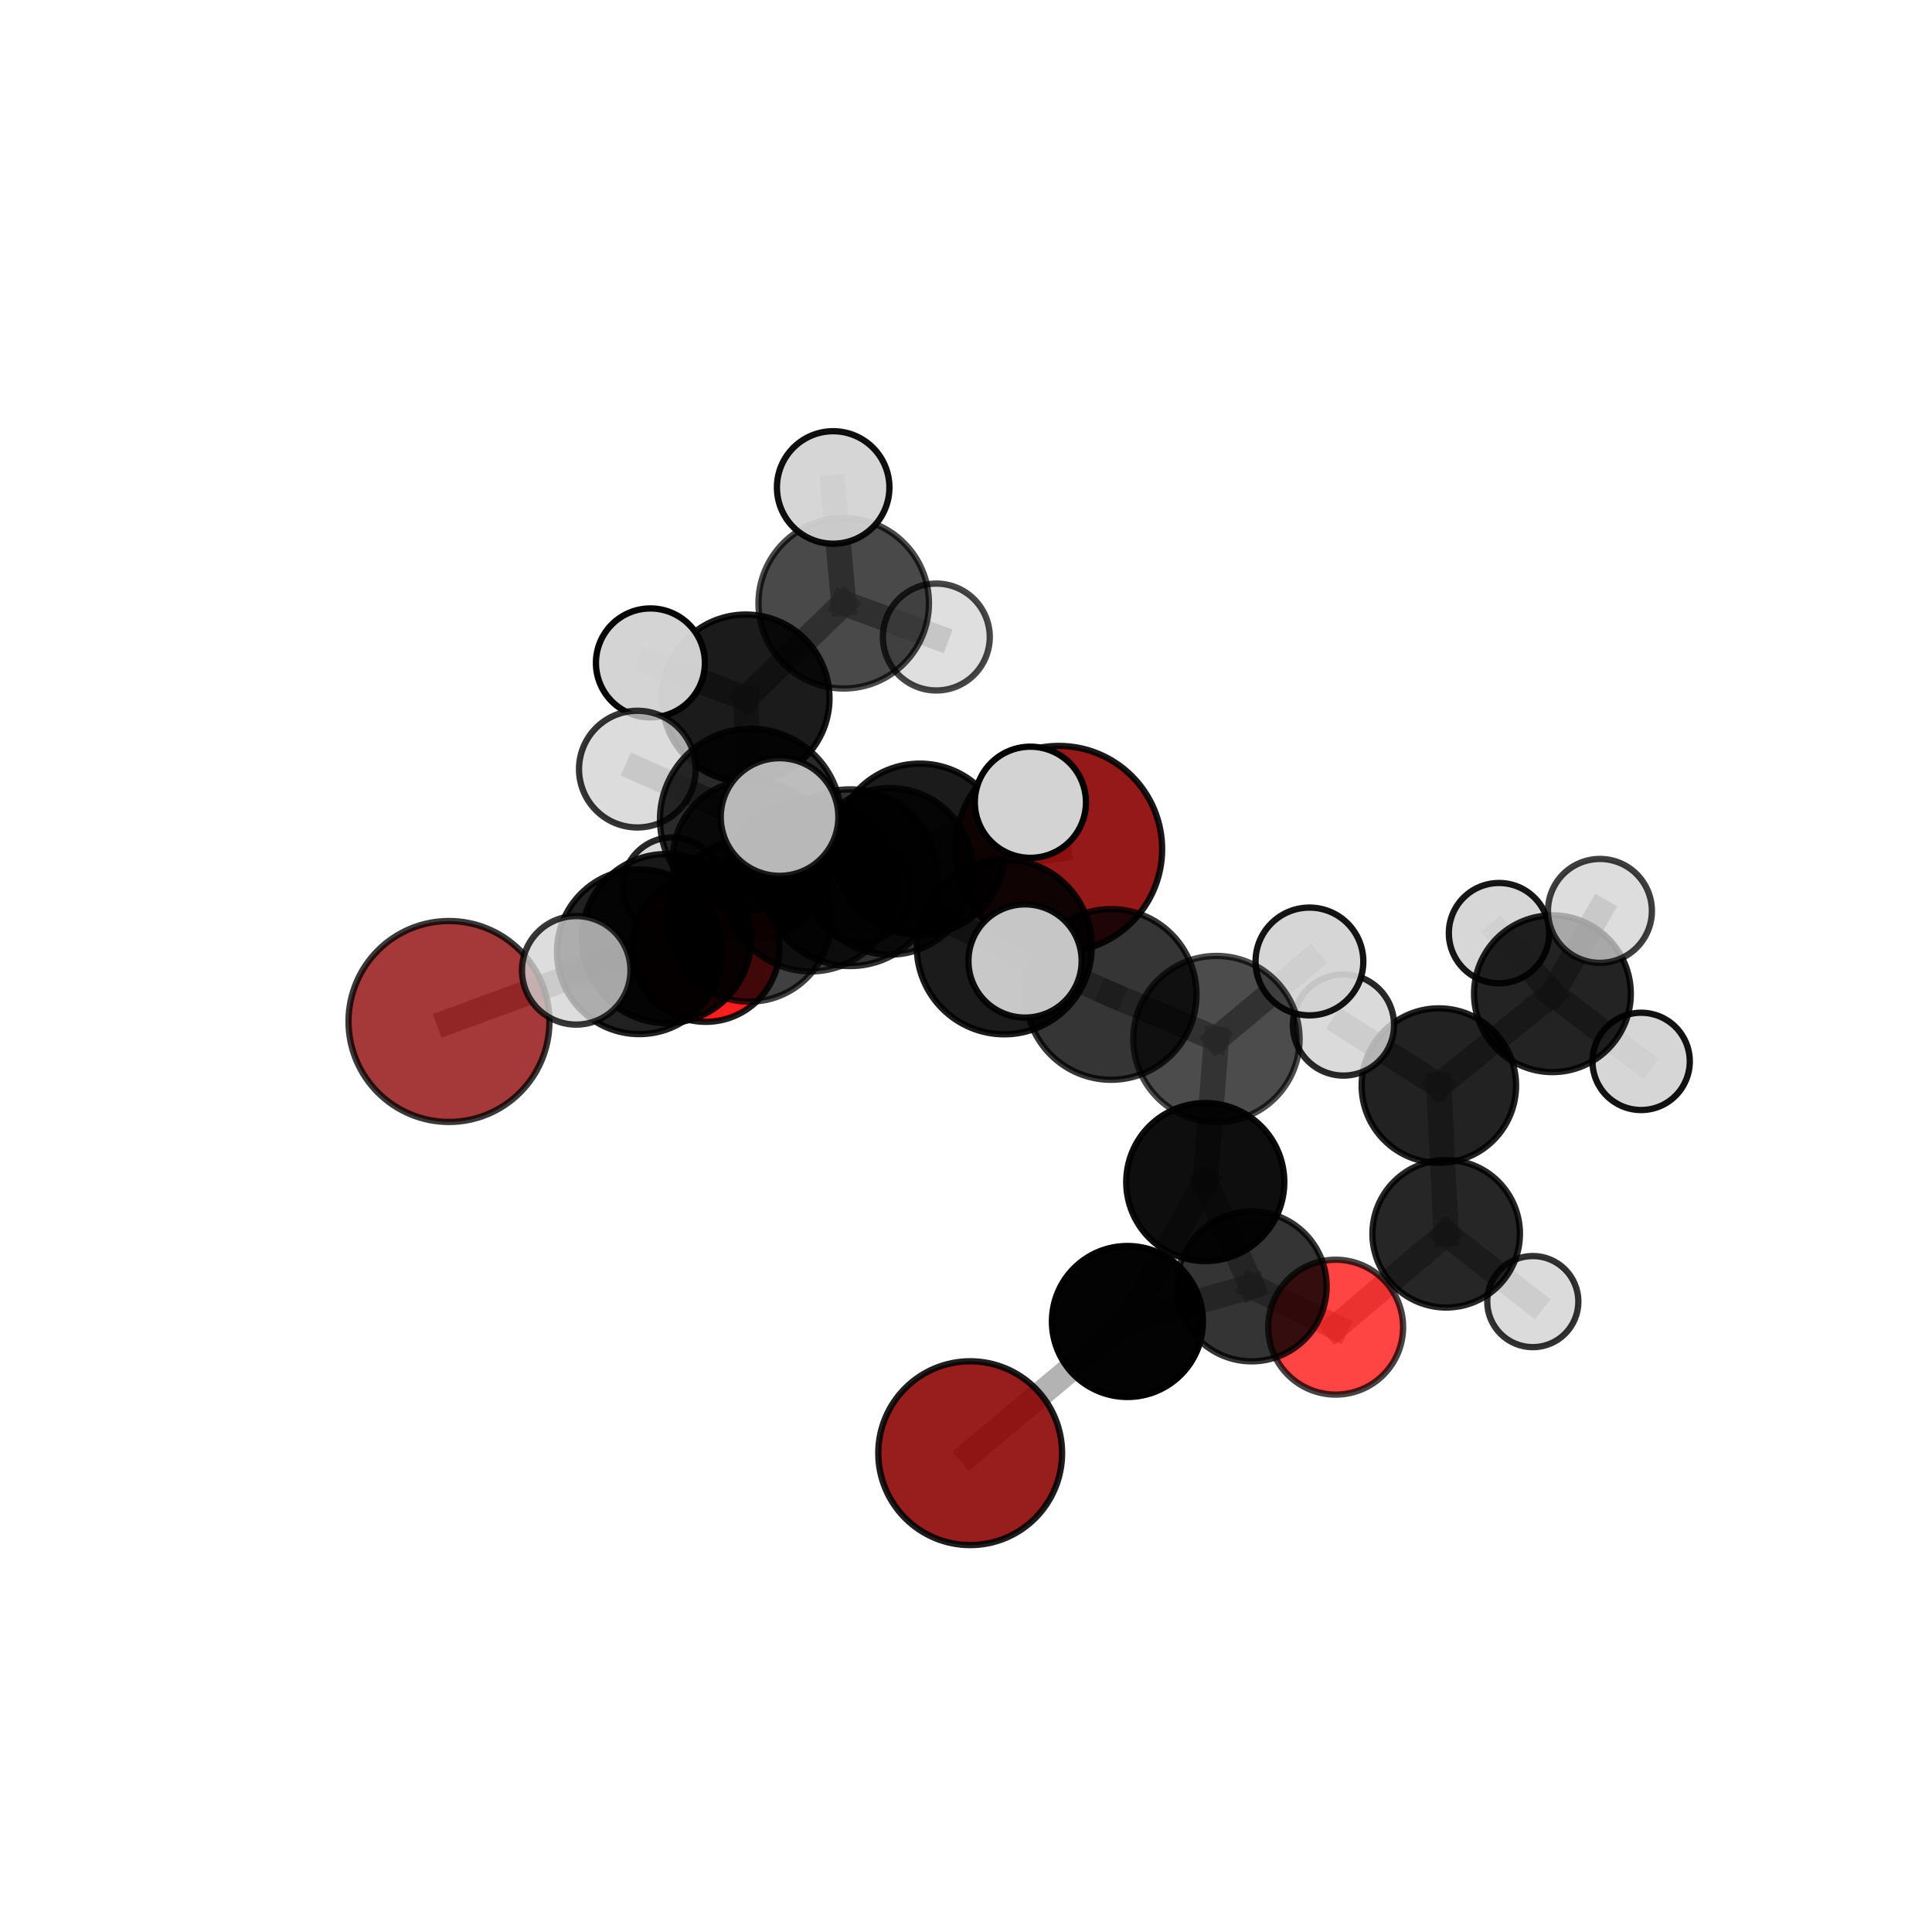 <?xml version="1.0" encoding="utf-8" standalone="no"?>
<!DOCTYPE svg PUBLIC "-//W3C//DTD SVG 1.1//EN"
  "http://www.w3.org/Graphics/SVG/1.1/DTD/svg11.dtd">
<svg xmlns:xlink="http://www.w3.org/1999/xlink" width="153pt" height="153pt" viewBox="0 0 153 153" xmlns="http://www.w3.org/2000/svg" version="1.1">
 <defs>
  <style type="text/css">*{stroke-linejoin: round; stroke-linecap: butt}</style>
 </defs>
 <g id="figure_1">
  <g id="patch_1">
   <path d="M 0 153 
L 153 153 
L 153 0 
L 0 0 
L 0 153 
z
" style="fill: none"/>
  </g>
  <g id="patch_2">
   <path d="M 7.2 145.8 
L 145.8 145.8 
L 145.8 7.2 
L 7.2 7.2 
L 7.2 145.8 
z
" style="fill: none"/>
  </g>
  <g id="axes_1">
   <g id="line2d_1">
    <path d="M 83.858 67.246 
L 70.471 69.004 
" clip-path="url(#p26c013d8b8)" style="fill: none; stroke: #808080; stroke-opacity: 0.684; stroke-width: 2; stroke-linecap: square"/>
   </g>
   <g id="line2d_2">
    <path d="M 70.471 69.004 
L 59.339 72.865 
" clip-path="url(#p26c013d8b8)" style="fill: none; stroke: #808080; stroke-opacity: 0.681; stroke-width: 2; stroke-linecap: square"/>
   </g>
   <g id="line2d_3">
    <path d="M 76.832 115.082 
L 89.284 104.652 
" clip-path="url(#p26c013d8b8)" style="fill: none; stroke: #808080; stroke-opacity: 0.591; stroke-width: 2; stroke-linecap: square"/>
   </g>
   <g id="line2d_4">
    <path d="M 89.284 104.652 
L 99.123 101.871 
" clip-path="url(#p26c013d8b8)" style="fill: none; stroke: #808080; stroke-opacity: 0.6; stroke-width: 2; stroke-linecap: square"/>
   </g>
   <g id="line2d_5">
    <path d="M 35.556 80.893 
L 50.63 75.372 
" clip-path="url(#p26c013d8b8)" style="fill: none; stroke: #808080; stroke-opacity: 0.666; stroke-width: 2; stroke-linecap: square"/>
   </g>
   <g id="line2d_6">
    <path d="M 50.63 75.372 
L 59.339 72.865 
" clip-path="url(#p26c013d8b8)" style="fill: none; stroke: #808080; stroke-opacity: 0.675; stroke-width: 2; stroke-linecap: square"/>
   </g>
   <g id="line2d_7">
    <path d="M 105.775 105.102 
L 99.123 101.871 
" clip-path="url(#p26c013d8b8)" style="fill: none; stroke: #808080; stroke-opacity: 0.584; stroke-width: 2; stroke-linecap: square"/>
   </g>
   <g id="line2d_8">
    <path d="M 105.775 105.102 
L 114.526 97.705 
" clip-path="url(#p26c013d8b8)" style="fill: none; stroke: #808080; stroke-opacity: 0.578; stroke-width: 2; stroke-linecap: square"/>
   </g>
   <g id="line2d_9">
    <path d="M 114.526 97.705 
L 113.946 85.969 
" clip-path="url(#p26c013d8b8)" style="fill: none; stroke: #808080; stroke-opacity: 0.603; stroke-width: 2; stroke-linecap: square"/>
   </g>
   <g id="line2d_10">
    <path d="M 114.526 97.705 
L 121.386 103.077 
" clip-path="url(#p26c013d8b8)" style="fill: none; stroke: #808080; stroke-opacity: 0.572; stroke-width: 2; stroke-linecap: square"/>
   </g>
   <g id="line2d_11">
    <path d="M 55.89 75.086 
L 59.339 72.865 
" clip-path="url(#p26c013d8b8)" style="fill: none; stroke: #808080; stroke-opacity: 0.657; stroke-width: 2; stroke-linecap: square"/>
   </g>
   <g id="line2d_12">
    <path d="M 55.89 75.086 
L 59.565 68.078 
" clip-path="url(#p26c013d8b8)" style="fill: none; stroke: #808080; stroke-opacity: 0.645; stroke-width: 2; stroke-linecap: square"/>
   </g>
   <g id="line2d_13">
    <path d="M 59.565 68.078 
L 59.062 55.294 
" clip-path="url(#p26c013d8b8)" style="fill: none; stroke: #808080; stroke-opacity: 0.671; stroke-width: 2; stroke-linecap: square"/>
   </g>
   <g id="line2d_14">
    <path d="M 59.565 68.078 
L 53.245 70.251 
" clip-path="url(#p26c013d8b8)" style="fill: none; stroke: #808080; stroke-opacity: 0.637; stroke-width: 2; stroke-linecap: square"/>
   </g>
   <g id="line2d_15">
    <path d="M 59.565 68.078 
L 68.099 70.709 
" clip-path="url(#p26c013d8b8)" style="fill: none; stroke: #808080; stroke-opacity: 0.639; stroke-width: 2; stroke-linecap: square"/>
   </g>
   <g id="line2d_16">
    <path d="M 67.32 69.509 
L 64.2 70.098 
" clip-path="url(#p26c013d8b8)" style="fill: none; stroke: #808080; stroke-opacity: 0.739; stroke-width: 2; stroke-linecap: square"/>
   </g>
   <g id="line2d_17">
    <path d="M 67.32 69.509 
L 59.449 64.894 
" clip-path="url(#p26c013d8b8)" style="fill: none; stroke: #808080; stroke-opacity: 0.767; stroke-width: 2; stroke-linecap: square"/>
   </g>
   <g id="line2d_18">
    <path d="M 67.32 69.509 
L 79.531 74.983 
" clip-path="url(#p26c013d8b8)" style="fill: none; stroke: #808080; stroke-opacity: 0.747; stroke-width: 2; stroke-linecap: square"/>
   </g>
   <g id="line2d_19">
    <path d="M 64.2 70.098 
L 52.786 74.329 
" clip-path="url(#p26c013d8b8)" style="fill: none; stroke: #808080; stroke-opacity: 0.716; stroke-width: 2; stroke-linecap: square"/>
   </g>
   <g id="line2d_20">
    <path d="M 64.2 70.098 
L 72.846 67.257 
" clip-path="url(#p26c013d8b8)" style="fill: none; stroke: #808080; stroke-opacity: 0.723; stroke-width: 2; stroke-linecap: square"/>
   </g>
   <g id="line2d_21">
    <path d="M 59.449 64.894 
L 50.474 60.909 
" clip-path="url(#p26c013d8b8)" style="fill: none; stroke: #808080; stroke-opacity: 0.786; stroke-width: 2; stroke-linecap: square"/>
   </g>
   <g id="line2d_22">
    <path d="M 59.449 64.894 
L 61.735 64.701 
" clip-path="url(#p26c013d8b8)" style="fill: none; stroke: #808080; stroke-opacity: 0.791; stroke-width: 2; stroke-linecap: square"/>
   </g>
   <g id="line2d_23">
    <path d="M 79.531 74.983 
L 81.176 76.102 
" clip-path="url(#p26c013d8b8)" style="fill: none; stroke: #808080; stroke-opacity: 0.748; stroke-width: 2; stroke-linecap: square"/>
   </g>
   <g id="line2d_24">
    <path d="M 87.991 78.751 
L 79.531 74.983 
" clip-path="url(#p26c013d8b8)" style="fill: none; stroke: #808080; stroke-opacity: 0.728; stroke-width: 2; stroke-linecap: square"/>
   </g>
   <g id="line2d_25">
    <path d="M 87.991 78.751 
L 96.334 82.285 
" clip-path="url(#p26c013d8b8)" style="fill: none; stroke: #808080; stroke-opacity: 0.702; stroke-width: 2; stroke-linecap: square"/>
   </g>
   <g id="line2d_26">
    <path d="M 96.334 82.285 
L 95.448 93.611 
" clip-path="url(#p26c013d8b8)" style="fill: none; stroke: #808080; stroke-opacity: 0.665; stroke-width: 2; stroke-linecap: square"/>
   </g>
   <g id="line2d_27">
    <path d="M 96.334 82.285 
L 103.698 76.141 
" clip-path="url(#p26c013d8b8)" style="fill: none; stroke: #808080; stroke-opacity: 0.696; stroke-width: 2; stroke-linecap: square"/>
   </g>
   <g id="line2d_28">
    <path d="M 52.786 74.329 
L 50.63 75.372 
" clip-path="url(#p26c013d8b8)" style="fill: none; stroke: #808080; stroke-opacity: 0.693; stroke-width: 2; stroke-linecap: square"/>
   </g>
   <g id="line2d_29">
    <path d="M 52.786 74.329 
L 45.633 76.845 
" clip-path="url(#p26c013d8b8)" style="fill: none; stroke: #808080; stroke-opacity: 0.708; stroke-width: 2; stroke-linecap: square"/>
   </g>
   <g id="line2d_30">
    <path d="M 72.846 67.257 
L 70.471 69.004 
" clip-path="url(#p26c013d8b8)" style="fill: none; stroke: #808080; stroke-opacity: 0.705; stroke-width: 2; stroke-linecap: square"/>
   </g>
   <g id="line2d_31">
    <path d="M 72.846 67.257 
L 81.599 63.533 
" clip-path="url(#p26c013d8b8)" style="fill: none; stroke: #808080; stroke-opacity: 0.727; stroke-width: 2; stroke-linecap: square"/>
   </g>
   <g id="line2d_32">
    <path d="M 95.448 93.611 
L 89.284 104.652 
" clip-path="url(#p26c013d8b8)" style="fill: none; stroke: #808080; stroke-opacity: 0.622; stroke-width: 2; stroke-linecap: square"/>
   </g>
   <g id="line2d_33">
    <path d="M 95.448 93.611 
L 99.123 101.871 
" clip-path="url(#p26c013d8b8)" style="fill: none; stroke: #808080; stroke-opacity: 0.62; stroke-width: 2; stroke-linecap: square"/>
   </g>
   <g id="line2d_34">
    <path d="M 113.946 85.969 
L 122.94 78.695 
" clip-path="url(#p26c013d8b8)" style="fill: none; stroke: #808080; stroke-opacity: 0.628; stroke-width: 2; stroke-linecap: square"/>
   </g>
   <g id="line2d_35">
    <path d="M 113.946 85.969 
L 106.393 81.173 
" clip-path="url(#p26c013d8b8)" style="fill: none; stroke: #808080; stroke-opacity: 0.633; stroke-width: 2; stroke-linecap: square"/>
   </g>
   <g id="line2d_36">
    <path d="M 59.062 55.294 
L 66.815 47.775 
" clip-path="url(#p26c013d8b8)" style="fill: none; stroke: #808080; stroke-opacity: 0.705; stroke-width: 2; stroke-linecap: square"/>
   </g>
   <g id="line2d_37">
    <path d="M 59.062 55.294 
L 51.508 52.498 
" clip-path="url(#p26c013d8b8)" style="fill: none; stroke: #808080; stroke-opacity: 0.705; stroke-width: 2; stroke-linecap: square"/>
   </g>
   <g id="line2d_38">
    <path d="M 122.94 78.695 
L 129.965 84.054 
" clip-path="url(#p26c013d8b8)" style="fill: none; stroke: #808080; stroke-opacity: 0.623; stroke-width: 2; stroke-linecap: square"/>
   </g>
   <g id="line2d_39">
    <path d="M 122.94 78.695 
L 118.711 73.897 
" clip-path="url(#p26c013d8b8)" style="fill: none; stroke: #808080; stroke-opacity: 0.635; stroke-width: 2; stroke-linecap: square"/>
   </g>
   <g id="line2d_40">
    <path d="M 122.94 78.695 
L 126.703 72.136 
" clip-path="url(#p26c013d8b8)" style="fill: none; stroke: #808080; stroke-opacity: 0.651; stroke-width: 2; stroke-linecap: square"/>
   </g>
   <g id="line2d_41">
    <path d="M 66.815 47.775 
L 65.981 38.603 
" clip-path="url(#p26c013d8b8)" style="fill: none; stroke: #808080; stroke-opacity: 0.731; stroke-width: 2; stroke-linecap: square"/>
   </g>
   <g id="line2d_42">
    <path d="M 66.815 47.775 
L 74.15 50.448 
" clip-path="url(#p26c013d8b8)" style="fill: none; stroke: #808080; stroke-opacity: 0.705; stroke-width: 2; stroke-linecap: square"/>
   </g>
   <g id="Path3DCollection_1">
    <path d="M 53.245 74.181 
C 54.288 74.181 55.287 73.767 56.024 73.03 
C 56.761 72.293 57.176 71.293 57.176 70.251 
C 57.176 69.208 56.761 68.209 56.024 67.472 
C 55.287 66.734 54.288 66.32 53.245 66.32 
C 52.203 66.32 51.203 66.734 50.466 67.472 
C 49.729 68.209 49.315 69.208 49.315 70.251 
C 49.315 71.293 49.729 72.293 50.466 73.03 
C 51.203 73.767 52.203 74.181 53.245 74.181 
z
" clip-path="url(#p26c013d8b8)" style="fill: #d3d3d3; fill-opacity: 0.847; stroke: #000000; stroke-opacity: 0.847; stroke-width: 0.5"/>
    <path d="M 74.15 54.68 
C 75.272 54.68 76.349 54.234 77.142 53.441 
C 77.936 52.647 78.382 51.571 78.382 50.448 
C 78.382 49.326 77.936 48.25 77.142 47.456 
C 76.349 46.662 75.272 46.216 74.15 46.216 
C 73.028 46.216 71.951 46.662 71.157 47.456 
C 70.364 48.25 69.918 49.326 69.918 50.448 
C 69.918 51.571 70.364 52.647 71.157 53.441 
C 71.951 54.234 73.028 54.68 74.15 54.68 
z
" clip-path="url(#p26c013d8b8)" style="fill: #d3d3d3; fill-opacity: 0.723; stroke: #000000; stroke-opacity: 0.723; stroke-width: 0.5"/>
    <path d="M 68.099 74.66 
C 69.147 74.66 70.152 74.244 70.893 73.503 
C 71.634 72.762 72.051 71.757 72.051 70.709 
C 72.051 69.661 71.634 68.656 70.893 67.915 
C 70.152 67.174 69.147 66.757 68.099 66.757 
C 67.051 66.757 66.046 67.174 65.305 67.915 
C 64.564 68.656 64.148 69.661 64.148 70.709 
C 64.148 71.757 64.564 72.762 65.305 73.503 
C 66.046 74.244 67.051 74.66 68.099 74.66 
z
" clip-path="url(#p26c013d8b8)" style="fill: #d3d3d3; fill-opacity: 0.815; stroke: #000000; stroke-opacity: 0.815; stroke-width: 0.5"/>
    <path d="M 66.815 54.525 
C 68.606 54.525 70.323 53.814 71.589 52.548 
C 72.855 51.282 73.566 49.565 73.566 47.775 
C 73.566 45.984 72.855 44.267 71.589 43.001 
C 70.323 41.735 68.606 41.024 66.815 41.024 
C 65.025 41.024 63.308 41.735 62.042 43.001 
C 60.776 44.267 60.065 45.984 60.065 47.775 
C 60.065 49.565 60.776 51.282 62.042 52.548 
C 63.308 53.814 65.025 54.525 66.815 54.525 
z
" clip-path="url(#p26c013d8b8)" style="fill-opacity: 0.713; stroke: #000000; stroke-opacity: 0.713; stroke-width: 0.5"/>
    <path d="M 59.565 74.375 
C 61.235 74.375 62.837 73.711 64.017 72.53 
C 65.198 71.35 65.862 69.748 65.862 68.078 
C 65.862 66.408 65.198 64.806 64.017 63.625 
C 62.837 62.445 61.235 61.781 59.565 61.781 
C 57.895 61.781 56.293 62.445 55.112 63.625 
C 53.932 64.806 53.268 66.408 53.268 68.078 
C 53.268 69.748 53.932 71.35 55.112 72.53 
C 56.293 73.711 57.895 74.375 59.565 74.375 
z
" clip-path="url(#p26c013d8b8)" style="fill-opacity: 0.803; stroke: #000000; stroke-opacity: 0.803; stroke-width: 0.5"/>
    <path d="M 65.981 43.057 
C 67.162 43.057 68.295 42.588 69.13 41.752 
C 69.966 40.917 70.435 39.784 70.435 38.603 
C 70.435 37.422 69.966 36.289 69.13 35.453 
C 68.295 34.618 67.162 34.149 65.981 34.149 
C 64.8 34.149 63.667 34.618 62.832 35.453 
C 61.996 36.289 61.527 37.422 61.527 38.603 
C 61.527 39.784 61.996 40.917 62.832 41.752 
C 63.667 42.588 64.8 43.057 65.981 43.057 
z
" clip-path="url(#p26c013d8b8)" style="fill: #d3d3d3; fill-opacity: 0.94; stroke: #000000; stroke-opacity: 0.94; stroke-width: 0.5"/>
    <path d="M 59.062 61.922 
C 60.82 61.922 62.506 61.223 63.748 59.98 
C 64.991 58.737 65.69 57.052 65.69 55.294 
C 65.69 53.536 64.991 51.85 63.748 50.607 
C 62.506 49.364 60.82 48.666 59.062 48.666 
C 57.304 48.666 55.618 49.364 54.375 50.607 
C 53.132 51.85 52.434 53.536 52.434 55.294 
C 52.434 57.052 53.132 58.737 54.375 59.98 
C 55.618 61.223 57.304 61.922 59.062 61.922 
z
" clip-path="url(#p26c013d8b8)" style="fill-opacity: 0.894; stroke: #000000; stroke-opacity: 0.894; stroke-width: 0.5"/>
    <path d="M 118.711 77.87 
C 119.765 77.87 120.775 77.451 121.52 76.706 
C 122.265 75.961 122.684 74.951 122.684 73.897 
C 122.684 72.844 122.265 71.833 121.52 71.088 
C 120.775 70.343 119.765 69.925 118.711 69.925 
C 117.657 69.925 116.647 70.343 115.902 71.088 
C 115.157 71.833 114.738 72.844 114.738 73.897 
C 114.738 74.951 115.157 75.961 115.902 76.706 
C 116.647 77.451 117.657 77.87 118.711 77.87 
z
" clip-path="url(#p26c013d8b8)" style="fill: #d3d3d3; fill-opacity: 0.908; stroke: #000000; stroke-opacity: 0.908; stroke-width: 0.5"/>
    <path d="M 51.508 56.812 
C 52.652 56.812 53.75 56.358 54.559 55.549 
C 55.368 54.74 55.822 53.642 55.822 52.498 
C 55.822 51.354 55.368 50.257 54.559 49.448 
C 53.75 48.639 52.652 48.184 51.508 48.184 
C 50.364 48.184 49.267 48.639 48.458 49.448 
C 47.649 50.257 47.194 51.354 47.194 52.498 
C 47.194 53.642 47.649 54.74 48.458 55.549 
C 49.267 56.358 50.364 56.812 51.508 56.812 
z
" clip-path="url(#p26c013d8b8)" style="fill: #d3d3d3; fill-opacity: 0.978; stroke: #000000; stroke-opacity: 0.978; stroke-width: 0.5"/>
    <path d="M 129.965 87.907 
C 130.987 87.907 131.967 87.501 132.689 86.779 
C 133.412 86.056 133.818 85.076 133.818 84.054 
C 133.818 83.032 133.412 82.052 132.689 81.33 
C 131.967 80.607 130.987 80.201 129.965 80.201 
C 128.943 80.201 127.963 80.607 127.24 81.33 
C 126.518 82.052 126.112 83.032 126.112 84.054 
C 126.112 85.076 126.518 86.056 127.24 86.779 
C 127.963 87.501 128.943 87.907 129.965 87.907 
z
" clip-path="url(#p26c013d8b8)" style="fill: #d3d3d3; fill-opacity: 0.926; stroke: #000000; stroke-opacity: 0.926; stroke-width: 0.5"/>
    <path d="M 55.89 80.922 
C 57.438 80.922 58.922 80.307 60.016 79.213 
C 61.111 78.119 61.726 76.634 61.726 75.086 
C 61.726 73.539 61.111 72.054 60.016 70.96 
C 58.922 69.865 57.438 69.25 55.89 69.25 
C 54.342 69.25 52.858 69.865 51.763 70.96 
C 50.669 72.054 50.054 73.539 50.054 75.086 
C 50.054 76.634 50.669 78.119 51.763 79.213 
C 52.858 80.307 54.342 80.922 55.89 80.922 
z
" clip-path="url(#p26c013d8b8)" style="fill: #ff0000; fill-opacity: 0.882; stroke: #000000; stroke-opacity: 0.882; stroke-width: 0.5"/>
    <path d="M 122.94 84.902 
C 124.586 84.902 126.165 84.248 127.329 83.084 
C 128.493 81.92 129.147 80.341 129.147 78.695 
C 129.147 77.049 128.493 75.47 127.329 74.306 
C 126.165 73.142 124.586 72.488 122.94 72.488 
C 121.294 72.488 119.715 73.142 118.551 74.306 
C 117.387 75.47 116.733 77.049 116.733 78.695 
C 116.733 80.341 117.387 81.92 118.551 83.084 
C 119.715 84.248 121.294 84.902 122.94 84.902 
z
" clip-path="url(#p26c013d8b8)" style="fill-opacity: 0.861; stroke: #000000; stroke-opacity: 0.861; stroke-width: 0.5"/>
    <path d="M 83.858 75.421 
C 86.026 75.421 88.105 74.559 89.638 73.026 
C 91.171 71.493 92.032 69.414 92.032 67.246 
C 92.032 65.078 91.171 62.999 89.638 61.466 
C 88.105 59.933 86.026 59.071 83.858 59.071 
C 81.69 59.071 79.61 59.933 78.077 61.466 
C 76.544 62.999 75.683 65.078 75.683 67.246 
C 75.683 69.414 76.544 71.493 78.077 73.026 
C 79.61 74.559 81.69 75.421 83.858 75.421 
z
" clip-path="url(#p26c013d8b8)" style="fill: #8b0000; fill-opacity: 0.899; stroke: #000000; stroke-opacity: 0.899; stroke-width: 0.5"/>
    <path d="M 121.386 106.685 
C 122.343 106.685 123.261 106.305 123.938 105.628 
C 124.614 104.951 124.995 104.034 124.995 103.077 
C 124.995 102.12 124.614 101.202 123.938 100.525 
C 123.261 99.849 122.343 99.468 121.386 99.468 
C 120.429 99.468 119.511 99.849 118.835 100.525 
C 118.158 101.202 117.778 102.12 117.778 103.077 
C 117.778 104.034 118.158 104.951 118.835 105.628 
C 119.511 106.305 120.429 106.685 121.386 106.685 
z
" clip-path="url(#p26c013d8b8)" style="fill: #d3d3d3; fill-opacity: 0.802; stroke: #000000; stroke-opacity: 0.802; stroke-width: 0.5"/>
    <path d="M 113.946 92.083 
C 115.567 92.083 117.123 91.439 118.269 90.292 
C 119.416 89.145 120.06 87.59 120.06 85.969 
C 120.06 84.347 119.416 82.792 118.269 81.645 
C 117.123 80.499 115.567 79.854 113.946 79.854 
C 112.324 79.854 110.769 80.499 109.623 81.645 
C 108.476 82.792 107.832 84.347 107.832 85.969 
C 107.832 87.59 108.476 89.145 109.623 90.292 
C 110.769 91.439 112.324 92.083 113.946 92.083 
z
" clip-path="url(#p26c013d8b8)" style="fill-opacity: 0.864; stroke: #000000; stroke-opacity: 0.864; stroke-width: 0.5"/>
    <path d="M 126.703 76.251 
C 127.794 76.251 128.841 75.818 129.612 75.046 
C 130.384 74.274 130.818 73.228 130.818 72.136 
C 130.818 71.045 130.384 69.998 129.612 69.227 
C 128.841 68.455 127.794 68.022 126.703 68.022 
C 125.611 68.022 124.565 68.455 123.793 69.227 
C 123.021 69.998 122.588 71.045 122.588 72.136 
C 122.588 73.228 123.021 74.274 123.793 75.046 
C 124.565 75.818 125.611 76.251 126.703 76.251 
z
" clip-path="url(#p26c013d8b8)" style="fill: #d3d3d3; fill-opacity: 0.754; stroke: #000000; stroke-opacity: 0.754; stroke-width: 0.5"/>
    <path d="M 114.526 103.546 
C 116.075 103.546 117.561 102.93 118.656 101.835 
C 119.752 100.74 120.367 99.254 120.367 97.705 
C 120.367 96.156 119.752 94.67 118.656 93.575 
C 117.561 92.48 116.075 91.864 114.526 91.864 
C 112.977 91.864 111.491 92.48 110.396 93.575 
C 109.301 94.67 108.685 96.156 108.685 97.705 
C 108.685 99.254 109.301 100.74 110.396 101.835 
C 111.491 102.93 112.977 103.546 114.526 103.546 
z
" clip-path="url(#p26c013d8b8)" style="fill-opacity: 0.85; stroke: #000000; stroke-opacity: 0.85; stroke-width: 0.5"/>
    <path d="M 59.339 79.326 
C 61.052 79.326 62.696 78.645 63.907 77.433 
C 65.119 76.222 65.8 74.578 65.8 72.865 
C 65.8 71.151 65.119 69.508 63.907 68.296 
C 62.696 67.084 61.052 66.403 59.339 66.403 
C 57.625 66.403 55.981 67.084 54.77 68.296 
C 53.558 69.508 52.877 71.151 52.877 72.865 
C 52.877 74.578 53.558 76.222 54.77 77.433 
C 55.981 78.645 57.625 79.326 59.339 79.326 
z
" clip-path="url(#p26c013d8b8)" style="fill-opacity: 0.747; stroke: #000000; stroke-opacity: 0.747; stroke-width: 0.5"/>
    <path d="M 106.393 85.179 
C 107.456 85.179 108.475 84.756 109.226 84.005 
C 109.977 83.254 110.399 82.235 110.399 81.173 
C 110.399 80.11 109.977 79.091 109.226 78.34 
C 108.475 77.589 107.456 77.167 106.393 77.167 
C 105.331 77.167 104.312 77.589 103.561 78.34 
C 102.809 79.091 102.387 80.11 102.387 81.173 
C 102.387 82.235 102.809 83.254 103.561 84.005 
C 104.312 84.756 105.331 85.179 106.393 85.179 
z
" clip-path="url(#p26c013d8b8)" style="fill: #d3d3d3; fill-opacity: 0.839; stroke: #000000; stroke-opacity: 0.839; stroke-width: 0.5"/>
    <path d="M 105.775 110.442 
C 107.191 110.442 108.55 109.879 109.551 108.878 
C 110.553 107.876 111.115 106.518 111.115 105.102 
C 111.115 103.685 110.553 102.327 109.551 101.325 
C 108.55 100.324 107.191 99.761 105.775 99.761 
C 104.358 99.761 103 100.324 101.998 101.325 
C 100.997 102.327 100.434 103.685 100.434 105.102 
C 100.434 106.518 100.997 107.876 101.998 108.878 
C 103 109.879 104.358 110.442 105.775 110.442 
z
" clip-path="url(#p26c013d8b8)" style="fill: #ff0000; fill-opacity: 0.731; stroke: #000000; stroke-opacity: 0.731; stroke-width: 0.5"/>
    <path d="M 70.471 75.601 
C 72.221 75.601 73.899 74.906 75.136 73.669 
C 76.374 72.432 77.069 70.754 77.069 69.004 
C 77.069 67.255 76.374 65.576 75.136 64.339 
C 73.899 63.102 72.221 62.407 70.471 62.407 
C 68.722 62.407 67.044 63.102 65.807 64.339 
C 64.569 65.576 63.874 67.255 63.874 69.004 
C 63.874 70.754 64.569 72.432 65.807 73.669 
C 67.044 74.906 68.722 75.601 70.471 75.601 
z
" clip-path="url(#p26c013d8b8)" style="fill-opacity: 0.809; stroke: #000000; stroke-opacity: 0.809; stroke-width: 0.5"/>
    <path d="M 35.556 88.85 
C 37.666 88.85 39.69 88.011 41.182 86.519 
C 42.674 85.027 43.512 83.003 43.512 80.893 
C 43.512 78.783 42.674 76.759 41.182 75.267 
C 39.69 73.775 37.666 72.937 35.556 72.937 
C 33.446 72.937 31.422 73.775 29.93 75.267 
C 28.438 76.759 27.6 78.783 27.6 80.893 
C 27.6 83.003 28.438 85.027 29.93 86.519 
C 31.422 88.011 33.446 88.85 35.556 88.85 
z
" clip-path="url(#p26c013d8b8)" style="fill: #8b0000; fill-opacity: 0.777; stroke: #000000; stroke-opacity: 0.777; stroke-width: 0.5"/>
    <path d="M 50.63 81.895 
C 52.359 81.895 54.018 81.208 55.242 79.984 
C 56.465 78.761 57.152 77.102 57.152 75.372 
C 57.152 73.643 56.465 71.983 55.242 70.76 
C 54.018 69.537 52.359 68.85 50.63 68.85 
C 48.9 68.85 47.241 69.537 46.017 70.76 
C 44.794 71.983 44.107 73.643 44.107 75.372 
C 44.107 77.102 44.794 78.761 46.017 79.984 
C 47.241 81.208 48.9 81.895 50.63 81.895 
z
" clip-path="url(#p26c013d8b8)" style="fill-opacity: 0.869; stroke: #000000; stroke-opacity: 0.869; stroke-width: 0.5"/>
    <path d="M 99.123 107.809 
C 100.697 107.809 102.208 107.183 103.321 106.07 
C 104.434 104.956 105.06 103.446 105.06 101.871 
C 105.06 100.296 104.434 98.786 103.321 97.673 
C 102.208 96.559 100.697 95.934 99.123 95.934 
C 97.548 95.934 96.038 96.559 94.924 97.673 
C 93.811 98.786 93.185 100.296 93.185 101.871 
C 93.185 103.446 93.811 104.956 94.924 106.07 
C 96.038 107.183 97.548 107.809 99.123 107.809 
z
" clip-path="url(#p26c013d8b8)" style="fill-opacity: 0.793; stroke: #000000; stroke-opacity: 0.793; stroke-width: 0.5"/>
    <path d="M 72.846 74.041 
C 74.646 74.041 76.371 73.326 77.643 72.054 
C 78.916 70.782 79.63 69.056 79.63 67.257 
C 79.63 65.458 78.916 63.733 77.643 62.46 
C 76.371 61.188 74.646 60.473 72.846 60.473 
C 71.047 60.473 69.322 61.188 68.049 62.46 
C 66.777 63.733 66.062 65.458 66.062 67.257 
C 66.062 69.056 66.777 70.782 68.049 72.054 
C 69.322 73.326 71.047 74.041 72.846 74.041 
z
" clip-path="url(#p26c013d8b8)" style="fill-opacity: 0.892; stroke: #000000; stroke-opacity: 0.892; stroke-width: 0.5"/>
    <path d="M 89.284 110.631 
C 90.869 110.631 92.39 110.001 93.511 108.88 
C 94.633 107.758 95.263 106.237 95.263 104.652 
C 95.263 103.066 94.633 101.545 93.511 100.424 
C 92.39 99.303 90.869 98.673 89.284 98.673 
C 87.698 98.673 86.177 99.303 85.056 100.424 
C 83.935 101.545 83.305 103.066 83.305 104.652 
C 83.305 106.237 83.935 107.758 85.056 108.88 
C 86.177 110.001 87.698 110.631 89.284 110.631 
z
" clip-path="url(#p26c013d8b8)" style="fill-opacity: 0.988; stroke: #000000; stroke-opacity: 0.988; stroke-width: 0.5"/>
    <path d="M 81.599 67.935 
C 82.766 67.935 83.886 67.471 84.712 66.646 
C 85.537 65.82 86.001 64.701 86.001 63.533 
C 86.001 62.366 85.537 61.246 84.712 60.421 
C 83.886 59.595 82.766 59.132 81.599 59.132 
C 80.432 59.132 79.312 59.595 78.487 60.421 
C 77.661 61.246 77.198 62.366 77.198 63.533 
C 77.198 64.701 77.661 65.82 78.487 66.646 
C 79.312 67.471 80.432 67.935 81.599 67.935 
z
" clip-path="url(#p26c013d8b8)" style="fill: #d3d3d3; stroke: #000000; stroke-width: 0.5"/>
    <path d="M 95.448 99.87 
C 97.108 99.87 98.7 99.21 99.874 98.037 
C 101.047 96.863 101.707 95.271 101.707 93.611 
C 101.707 91.952 101.047 90.359 99.874 89.186 
C 98.7 88.012 97.108 87.353 95.448 87.353 
C 93.788 87.353 92.196 88.012 91.023 89.186 
C 89.849 90.359 89.19 91.952 89.19 93.611 
C 89.19 95.271 89.849 96.863 91.023 98.037 
C 92.196 99.21 93.788 99.87 95.448 99.87 
z
" clip-path="url(#p26c013d8b8)" style="fill-opacity: 0.945; stroke: #000000; stroke-opacity: 0.945; stroke-width: 0.5"/>
    <path d="M 52.786 81.026 
C 54.562 81.026 56.266 80.321 57.522 79.065 
C 58.778 77.809 59.484 76.105 59.484 74.329 
C 59.484 72.552 58.778 70.848 57.522 69.592 
C 56.266 68.336 54.562 67.631 52.786 67.631 
C 51.01 67.631 49.306 68.336 48.05 69.592 
C 46.794 70.848 46.088 72.552 46.088 74.329 
C 46.088 76.105 46.794 77.809 48.05 79.065 
C 49.306 80.321 51.01 81.026 52.786 81.026 
z
" clip-path="url(#p26c013d8b8)" style="fill-opacity: 0.888; stroke: #000000; stroke-opacity: 0.888; stroke-width: 0.5"/>
    <path d="M 76.832 122.36 
C 78.762 122.36 80.613 121.593 81.978 120.228 
C 83.343 118.863 84.11 117.012 84.11 115.082 
C 84.11 113.151 83.343 111.3 81.978 109.935 
C 80.613 108.57 78.762 107.803 76.832 107.803 
C 74.901 107.803 73.05 108.57 71.685 109.935 
C 70.32 111.3 69.553 113.151 69.553 115.082 
C 69.553 117.012 70.32 118.863 71.685 120.228 
C 73.05 121.593 74.901 122.36 76.832 122.36 
z
" clip-path="url(#p26c013d8b8)" style="fill: #8b0000; fill-opacity: 0.88; stroke: #000000; stroke-opacity: 0.88; stroke-width: 0.5"/>
    <path d="M 103.698 80.409 
C 104.829 80.409 105.915 79.959 106.715 79.159 
C 107.516 78.359 107.965 77.273 107.965 76.141 
C 107.965 75.009 107.516 73.924 106.715 73.124 
C 105.915 72.323 104.829 71.874 103.698 71.874 
C 102.566 71.874 101.48 72.323 100.68 73.124 
C 99.88 73.924 99.43 75.009 99.43 76.141 
C 99.43 77.273 99.88 78.359 100.68 79.159 
C 101.48 79.959 102.566 80.409 103.698 80.409 
z
" clip-path="url(#p26c013d8b8)" style="fill: #d3d3d3; fill-opacity: 0.92; stroke: #000000; stroke-opacity: 0.92; stroke-width: 0.5"/>
    <path d="M 64.2 76.929 
C 66.011 76.929 67.749 76.209 69.03 74.928 
C 70.311 73.647 71.031 71.909 71.031 70.098 
C 71.031 68.286 70.311 66.549 69.03 65.268 
C 67.749 63.987 66.011 63.267 64.2 63.267 
C 62.388 63.267 60.65 63.987 59.369 65.268 
C 58.088 66.549 57.369 68.286 57.369 70.098 
C 57.369 71.909 58.088 73.647 59.369 74.928 
C 60.65 76.209 62.388 76.929 64.2 76.929 
z
" clip-path="url(#p26c013d8b8)" style="fill-opacity: 0.763; stroke: #000000; stroke-opacity: 0.763; stroke-width: 0.5"/>
    <path d="M 96.334 88.869 
C 98.08 88.869 99.755 88.175 100.99 86.941 
C 102.224 85.706 102.918 84.031 102.918 82.285 
C 102.918 80.539 102.224 78.864 100.99 77.63 
C 99.755 76.395 98.08 75.701 96.334 75.701 
C 94.588 75.701 92.913 76.395 91.679 77.63 
C 90.444 78.864 89.75 80.539 89.75 82.285 
C 89.75 84.031 90.444 85.706 91.679 86.941 
C 92.913 88.175 94.588 88.869 96.334 88.869 
z
" clip-path="url(#p26c013d8b8)" style="fill-opacity: 0.7; stroke: #000000; stroke-opacity: 0.7; stroke-width: 0.5"/>
    <path d="M 45.633 81.141 
C 46.772 81.141 47.865 80.688 48.671 79.882 
C 49.476 79.077 49.929 77.984 49.929 76.845 
C 49.929 75.705 49.476 74.612 48.671 73.807 
C 47.865 73.001 46.772 72.548 45.633 72.548 
C 44.493 72.548 43.401 73.001 42.595 73.807 
C 41.789 74.612 41.337 75.705 41.337 76.845 
C 41.337 77.984 41.789 79.077 42.595 79.882 
C 43.401 80.688 44.493 81.141 45.633 81.141 
z
" clip-path="url(#p26c013d8b8)" style="fill: #d3d3d3; fill-opacity: 0.784; stroke: #000000; stroke-opacity: 0.784; stroke-width: 0.5"/>
    <path d="M 87.991 85.511 
C 89.784 85.511 91.503 84.798 92.771 83.531 
C 94.039 82.263 94.751 80.544 94.751 78.751 
C 94.751 76.959 94.039 75.239 92.771 73.972 
C 91.503 72.704 89.784 71.992 87.991 71.992 
C 86.199 71.992 84.479 72.704 83.212 73.972 
C 81.944 75.239 81.232 76.959 81.232 78.751 
C 81.232 80.544 81.944 82.263 83.212 83.531 
C 84.479 84.798 86.199 85.511 87.991 85.511 
z
" clip-path="url(#p26c013d8b8)" style="fill-opacity: 0.79; stroke: #000000; stroke-opacity: 0.79; stroke-width: 0.5"/>
    <path d="M 67.32 76.506 
C 69.176 76.506 70.955 75.768 72.267 74.456 
C 73.579 73.144 74.317 71.364 74.317 69.509 
C 74.317 67.653 73.579 65.874 72.267 64.562 
C 70.955 63.25 69.176 62.512 67.32 62.512 
C 65.465 62.512 63.685 63.25 62.373 64.562 
C 61.061 65.874 60.323 67.653 60.323 69.509 
C 60.323 71.364 61.061 73.144 62.373 74.456 
C 63.685 75.768 65.465 76.506 67.32 76.506 
z
" clip-path="url(#p26c013d8b8)" style="fill-opacity: 0.805; stroke: #000000; stroke-opacity: 0.805; stroke-width: 0.5"/>
    <path d="M 79.531 81.91 
C 81.368 81.91 83.13 81.18 84.429 79.881 
C 85.728 78.582 86.458 76.82 86.458 74.983 
C 86.458 73.146 85.728 71.384 84.429 70.085 
C 83.13 68.786 81.368 68.056 79.531 68.056 
C 77.694 68.056 75.932 68.786 74.633 70.085 
C 73.334 71.384 72.604 73.146 72.604 74.983 
C 72.604 76.82 73.334 78.582 74.633 79.881 
C 75.932 81.18 77.694 81.91 79.531 81.91 
z
" clip-path="url(#p26c013d8b8)" style="fill-opacity: 0.893; stroke: #000000; stroke-opacity: 0.893; stroke-width: 0.5"/>
    <path d="M 50.474 65.529 
C 51.699 65.529 52.875 65.042 53.741 64.176 
C 54.607 63.309 55.094 62.134 55.094 60.909 
C 55.094 59.683 54.607 58.508 53.741 57.642 
C 52.875 56.775 51.699 56.288 50.474 56.288 
C 49.249 56.288 48.074 56.775 47.207 57.642 
C 46.341 58.508 45.854 59.683 45.854 60.909 
C 45.854 62.134 46.341 63.309 47.207 64.176 
C 48.074 65.042 49.249 65.529 50.474 65.529 
z
" clip-path="url(#p26c013d8b8)" style="fill: #d3d3d3; fill-opacity: 0.795; stroke: #000000; stroke-opacity: 0.795; stroke-width: 0.5"/>
    <path d="M 59.449 72.079 
C 61.355 72.079 63.182 71.322 64.529 69.974 
C 65.877 68.627 66.634 66.8 66.634 64.894 
C 66.634 62.989 65.877 61.161 64.529 59.814 
C 63.182 58.467 61.355 57.71 59.449 57.71 
C 57.544 57.71 55.717 58.467 54.369 59.814 
C 53.022 61.161 52.265 62.989 52.265 64.894 
C 52.265 66.8 53.022 68.627 54.369 69.974 
C 55.717 71.322 57.544 72.079 59.449 72.079 
z
" clip-path="url(#p26c013d8b8)" style="fill-opacity: 0.835; stroke: #000000; stroke-opacity: 0.835; stroke-width: 0.5"/>
    <path d="M 81.176 80.585 
C 82.365 80.585 83.506 80.112 84.346 79.272 
C 85.187 78.431 85.66 77.291 85.66 76.102 
C 85.66 74.913 85.187 73.772 84.346 72.931 
C 83.506 72.091 82.365 71.618 81.176 71.618 
C 79.987 71.618 78.847 72.091 78.006 72.931 
C 77.165 73.772 76.693 74.913 76.693 76.102 
C 76.693 77.291 77.165 78.431 78.006 79.272 
C 78.847 80.112 79.987 80.585 81.176 80.585 
z
" clip-path="url(#p26c013d8b8)" style="fill: #d3d3d3; fill-opacity: 0.936; stroke: #000000; stroke-opacity: 0.936; stroke-width: 0.5"/>
    <path d="M 61.735 69.36 
C 62.971 69.36 64.156 68.869 65.029 67.995 
C 65.903 67.122 66.394 65.937 66.394 64.701 
C 66.394 63.466 65.903 62.281 65.029 61.407 
C 64.156 60.534 62.971 60.043 61.735 60.043 
C 60.5 60.043 59.315 60.534 58.441 61.407 
C 57.568 62.281 57.077 63.466 57.077 64.701 
C 57.077 65.937 57.568 67.122 58.441 67.995 
C 59.315 68.869 60.5 69.36 61.735 69.36 
z
" clip-path="url(#p26c013d8b8)" style="fill: #d3d3d3; fill-opacity: 0.869; stroke: #000000; stroke-opacity: 0.869; stroke-width: 0.5"/>
   </g>
  </g>
 </g>
 <defs>
  <clipPath id="p26c013d8b8">
   <rect x="7.2" y="7.2" width="138.6" height="138.6"/>
  </clipPath>
 </defs>
</svg>
